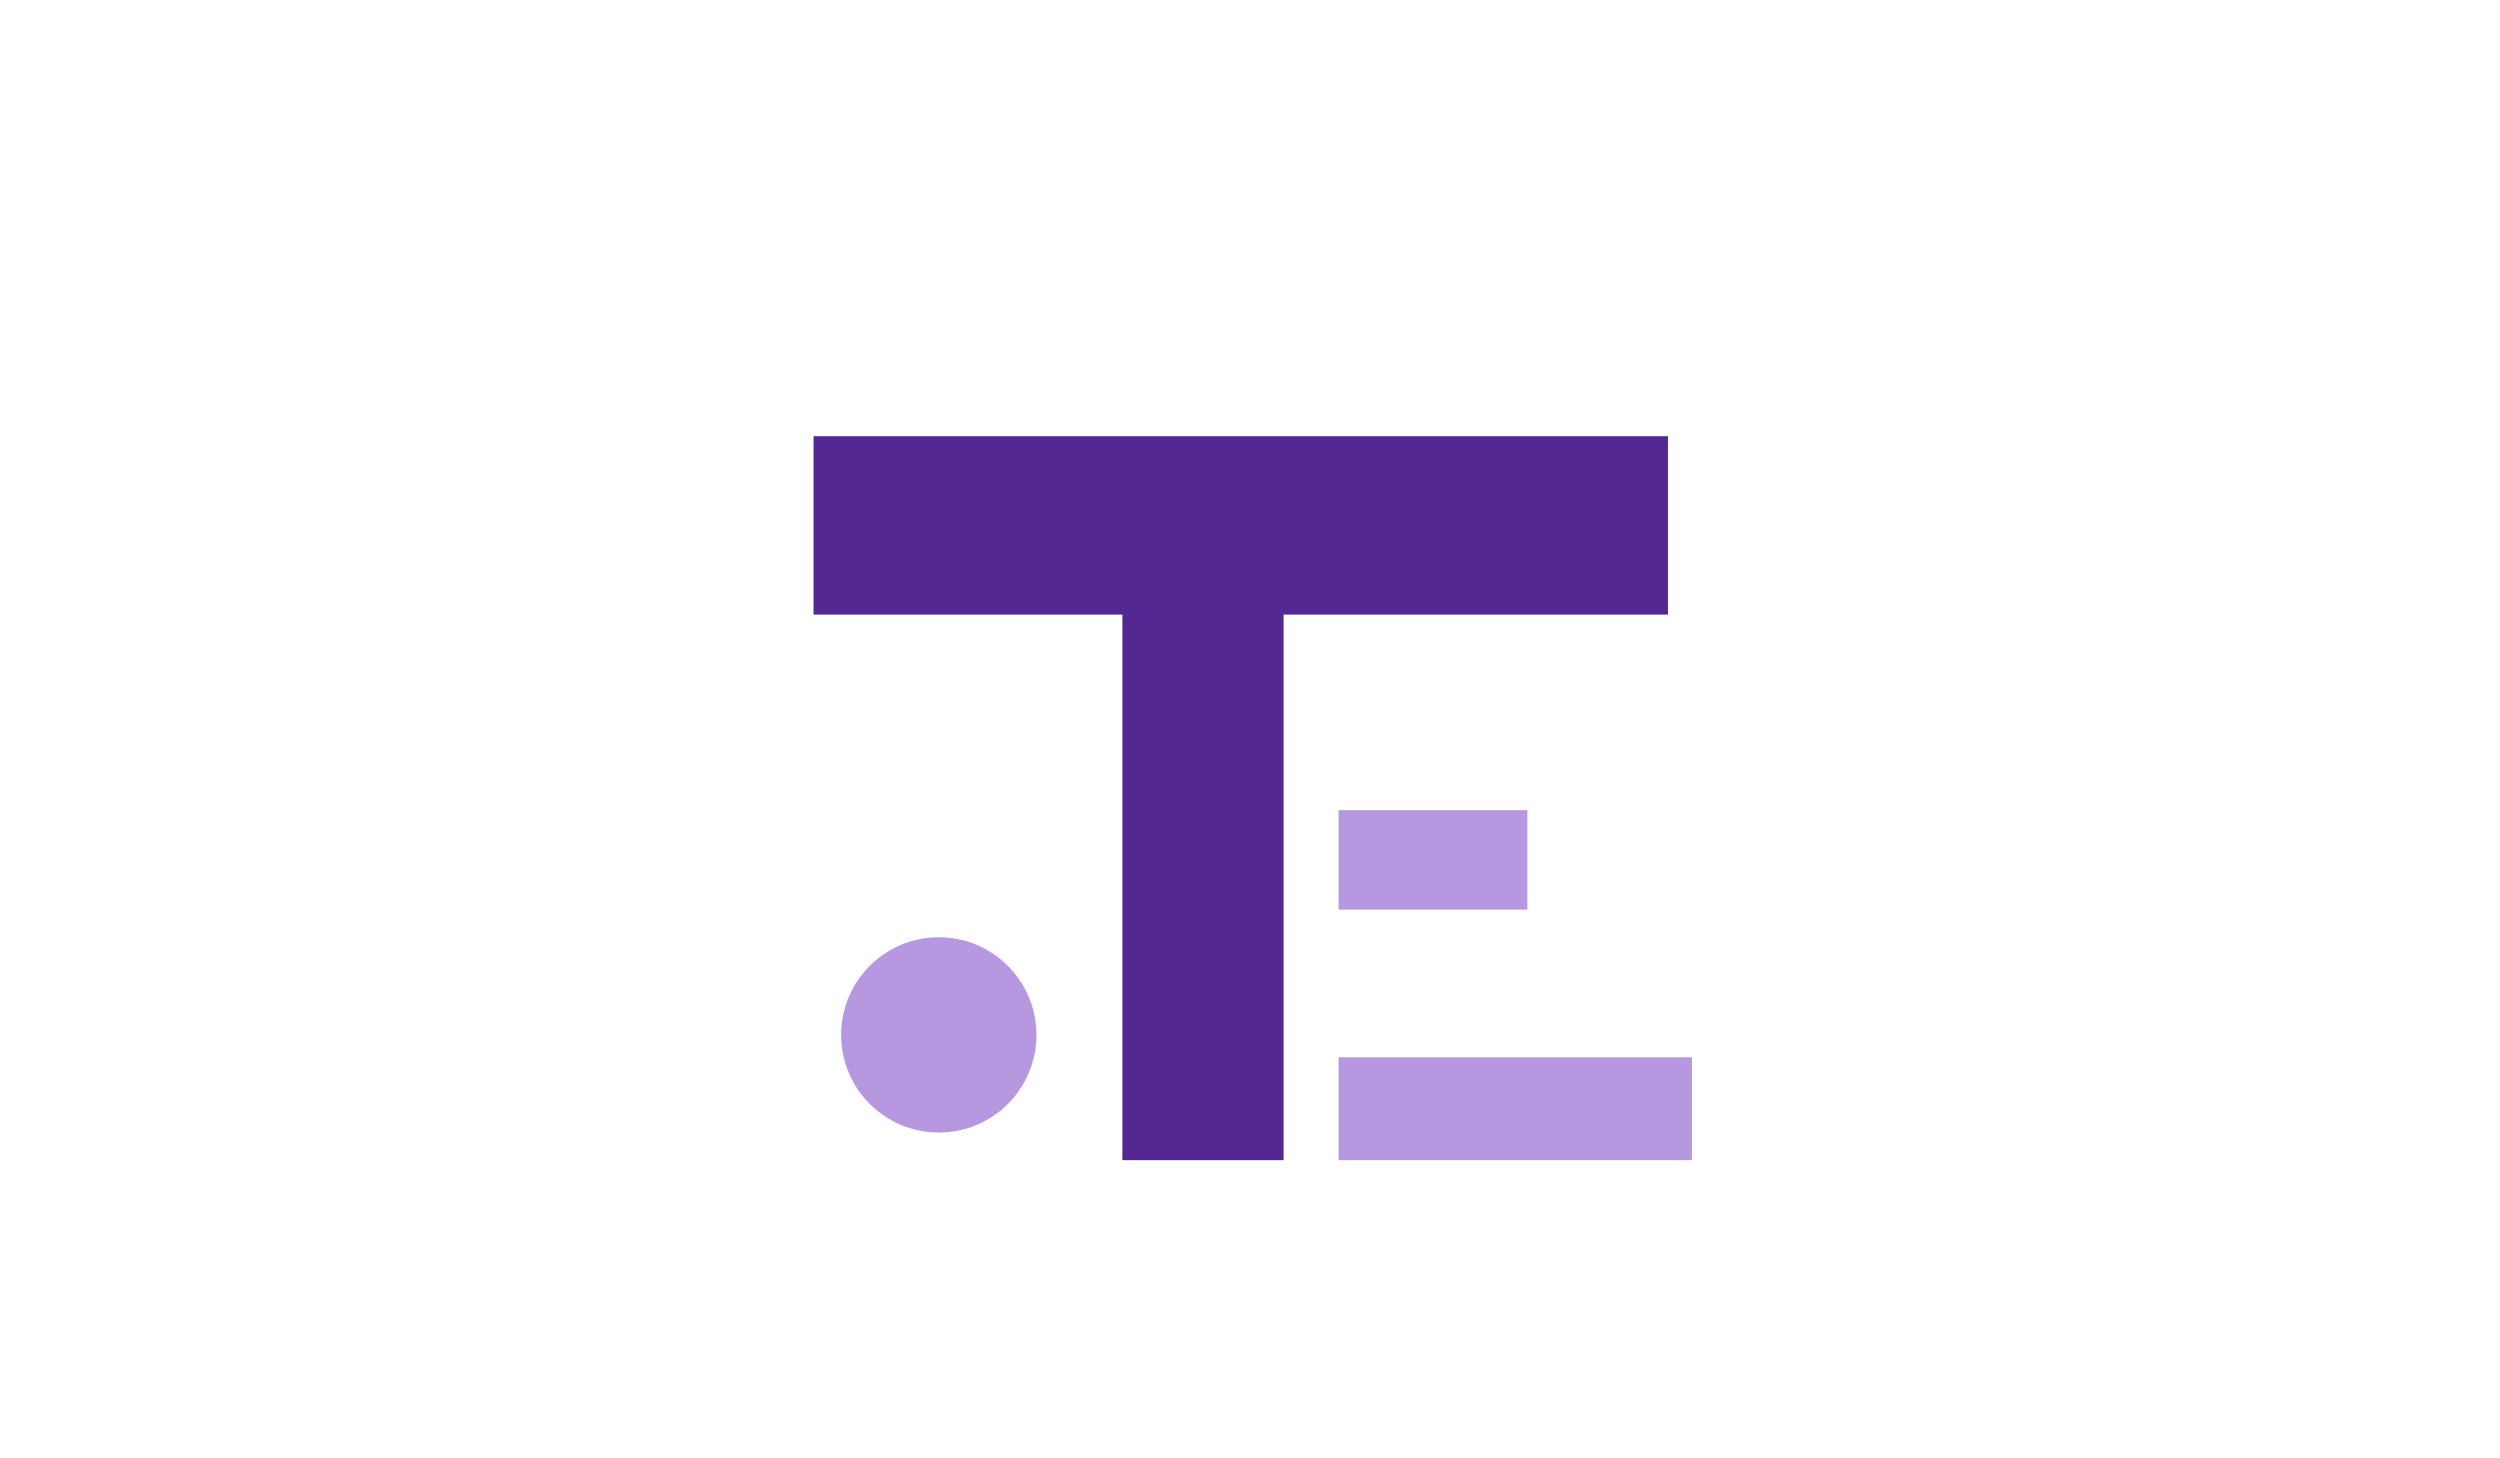 <?xml version="1.0" encoding="utf-8"?>
<svg version="1.1" xmlns="http://www.w3.org/2000/svg" xmlns:xlink="http://www.w3.org/1999/xlink" x="0px" y="0px"
	 viewBox="0 0 960 560" style="enable-background:new 0 0 960 560;" xml:space="preserve">
<style type="text/css">
	.st0{display:none;}
	.st1{fill:#542893;}
	.st2{fill:#B798E0;}
</style>
<g id="Layer_2">
	<rect id="XMLID_4_" x="312.4" y="167.5" class="st1" width="328.1" height="68.5"/>
	<rect id="XMLID_5_" x="431" y="225.5" class="st1" width="61.9" height="220"/>
	<rect id="XMLID_6_" x="514" y="311.1" class="st2" width="72.5" height="38.2"/>
	<rect id="XMLID_7_" x="514" y="406" class="st2" width="135.7" height="39.5"/>
	<circle id="XMLID_8_" class="st2" cx="360.5" cy="397.4" r="37.5"/>
</g>
</svg>
